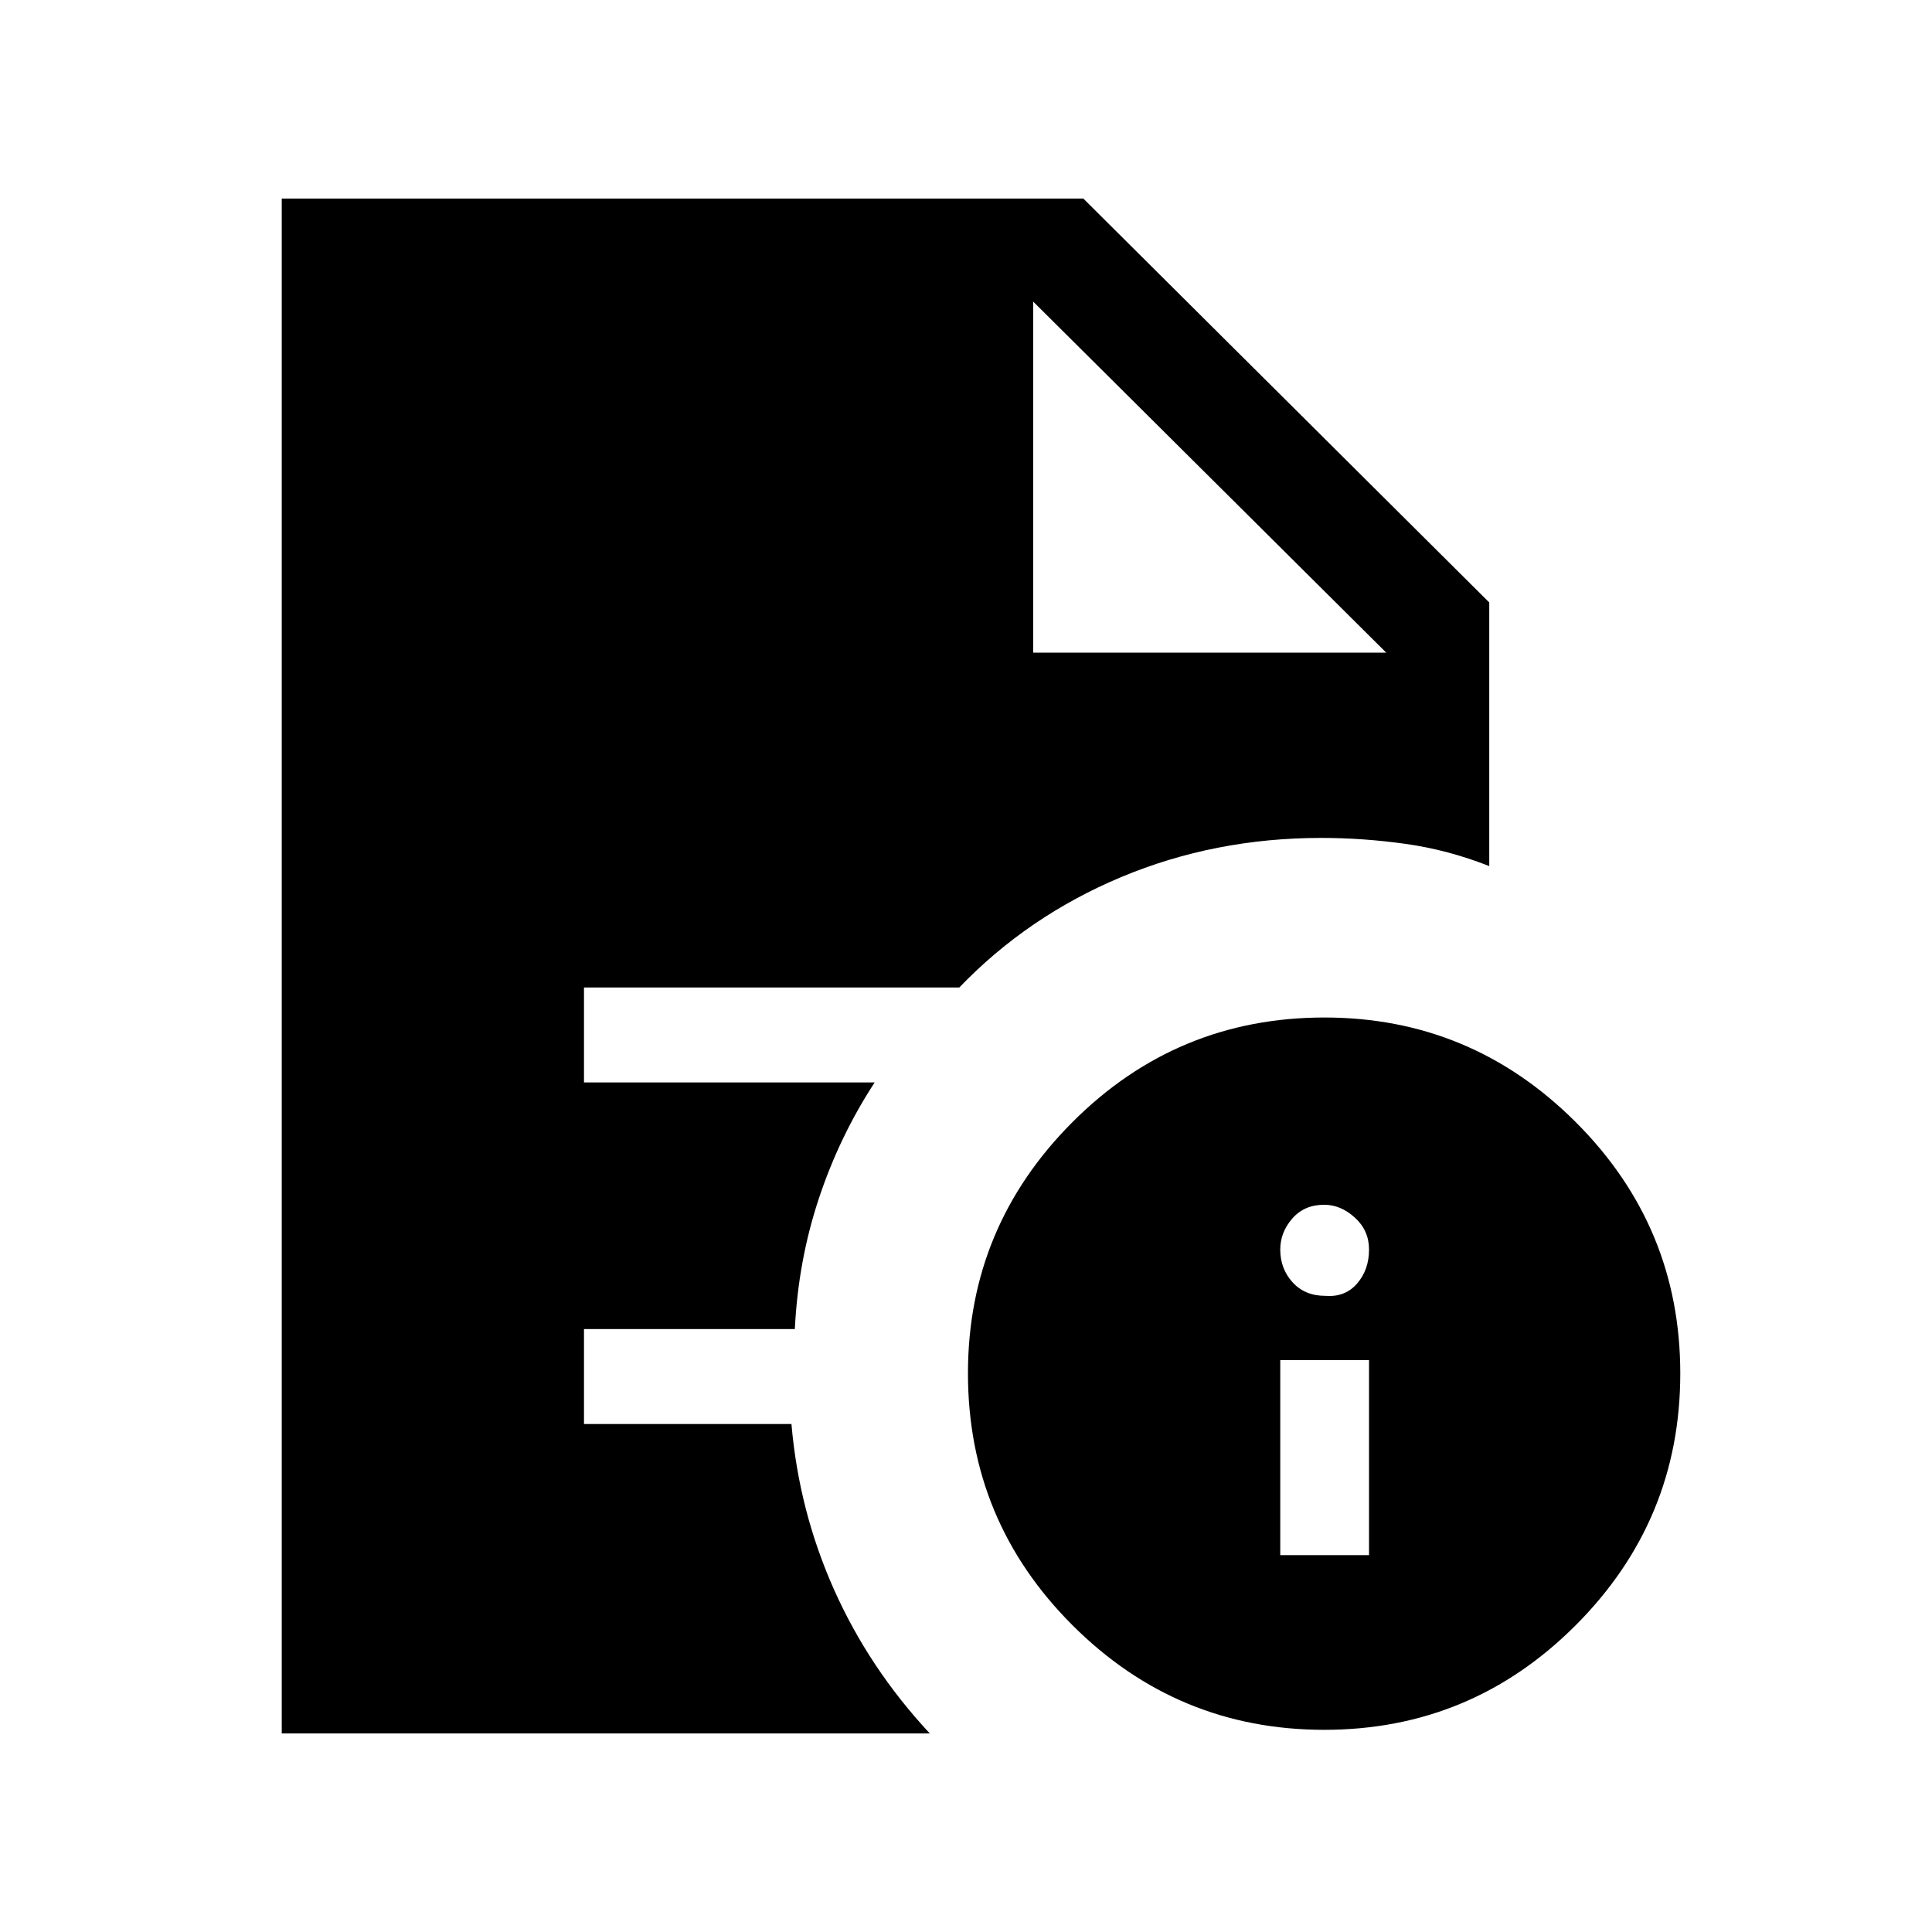 <svg xmlns="http://www.w3.org/2000/svg" height="40" viewBox="0 -960 960 960" width="40"><path d="M636.15-187.26h44.11v-96.92h-44.11v96.92Zm22.39-128.84q9.79.77 15.75-6.07 5.97-6.84 5.97-16.95 0-9.45-7.02-15.84-7.01-6.4-15.25-6.4-9.91 0-15.87 6.85-5.97 6.85-5.97 15.4 0 9.54 6.12 16.27 6.11 6.74 16.27 6.74Zm-.5 215.64q-73.05 0-125.06-51.9-52.01-51.9-52.01-125.24 0-72.79 51.9-124.8 51.91-52.01 125.25-52.01 72.78 0 124.79 51.92 52.01 51.92 52.01 124.96 0 73.05-51.92 125.06-51.92 52.01-124.96 52.01ZM513.38-635.69h175.44L513.38-810.15l175.44 174.46-175.44-174.46v174.46ZM140-98.67v-762.66h398.31L740-660.64v131q-20.54-8.1-41.64-11.05-21.1-2.95-41.82-2.95-52.89 0-99.33 19.42-46.44 19.43-80.53 54.89h-186.5v47.18h144.44q-17.5 26.83-27.75 57.72-10.25 30.9-11.92 64.84H290.18v47.18h103.09q3.7 43.13 21.15 82.26 17.45 39.12 47.58 71.48H140Z"/></svg>